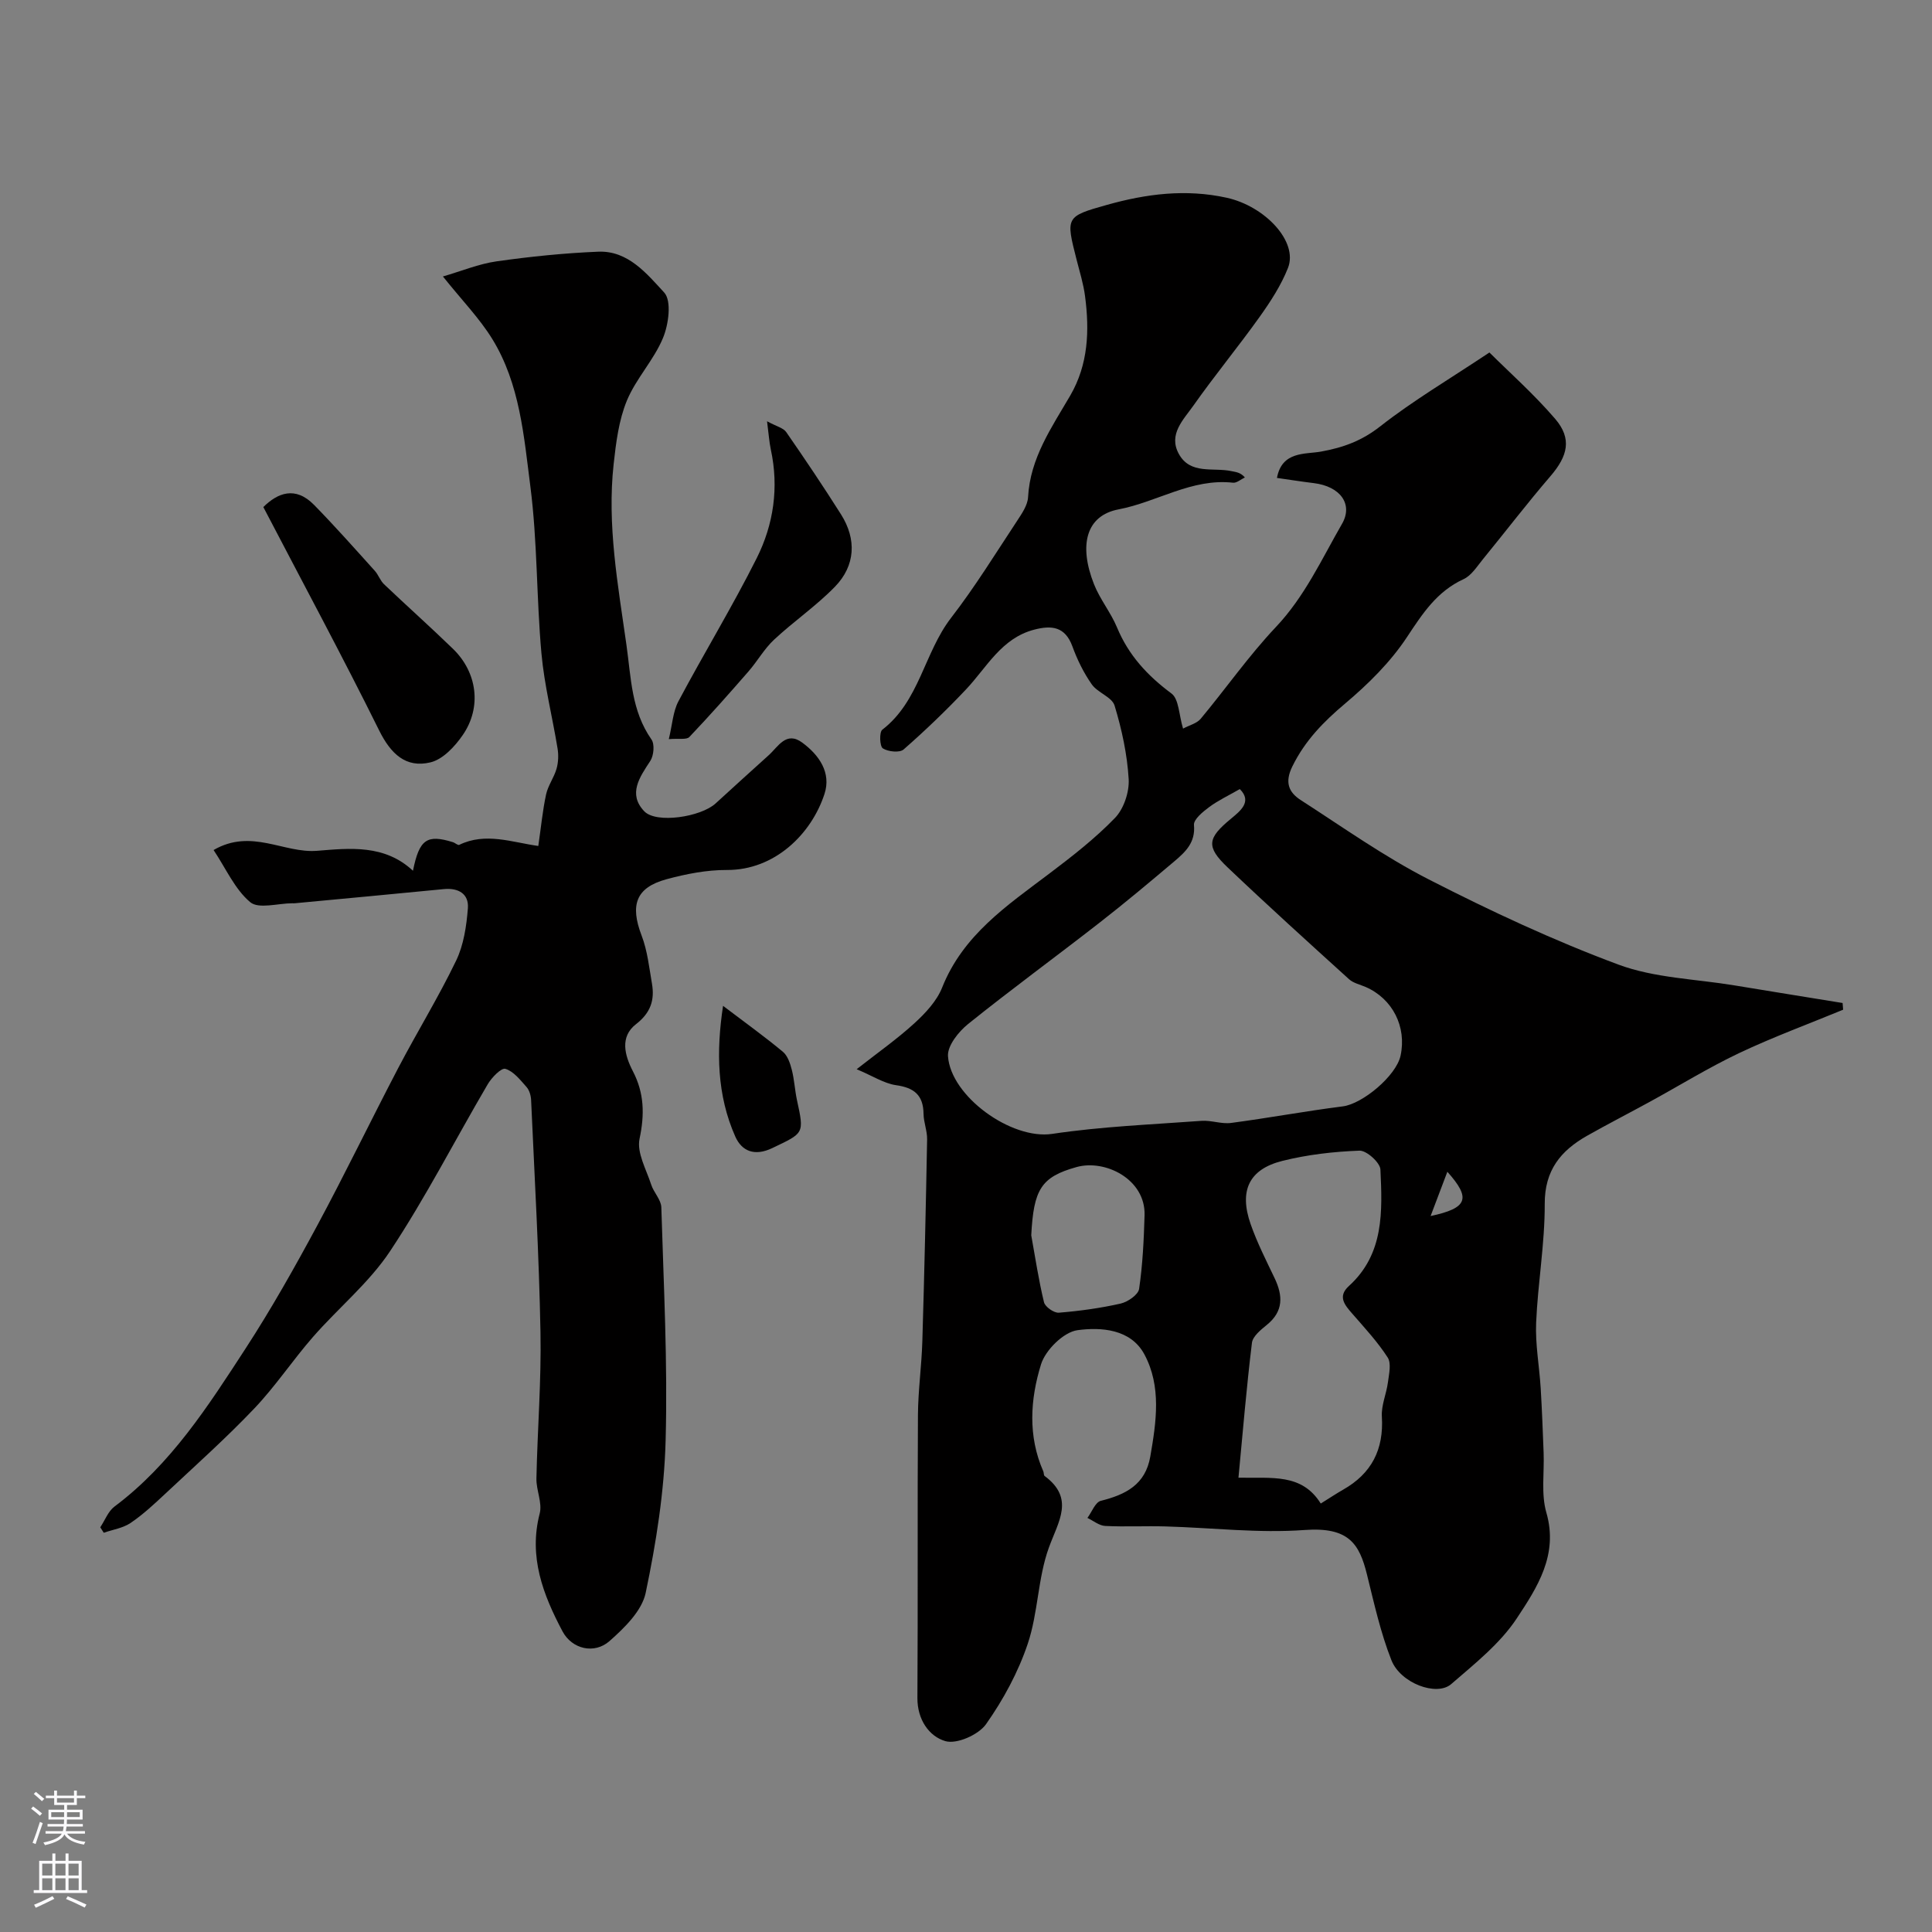 <svg enable-background="new 0 0 400 400" viewBox="0 0 400 400" xmlns="http://www.w3.org/2000/svg"><rect x="0" y="0" width="400" height="400" fill="#808080" stroke="none"/><g fill="#010000"><path d="m177.36 221.37c4.35-3.42 8.38-6.24 11.97-9.53 2.29-2.09 4.63-4.6 5.74-7.4 4.31-10.83 13.38-16.93 22.1-23.51 4.77-3.6 9.54-7.31 13.67-11.58 1.83-1.89 2.99-5.37 2.84-8.03-.3-5.13-1.42-10.3-2.92-15.24-.54-1.77-3.5-2.65-4.72-4.39-1.68-2.39-3.01-5.11-4.01-7.86-1.5-4.11-4.29-4.41-7.9-3.47-6.81 1.77-9.8 7.79-14.13 12.38-4.1 4.34-8.43 8.5-12.92 12.43-.82.72-3.22.47-4.3-.23-.65-.42-.76-3.36-.11-3.86 7.71-5.93 8.66-15.94 14.25-23.17 4.95-6.41 9.22-13.35 13.69-20.12.98-1.49 2.15-3.2 2.24-4.86.43-8.09 4.88-14.42 8.73-21.03 3.75-6.46 4-13.45 3.07-20.56-.33-2.56-1.12-5.08-1.76-7.6-2.24-8.8-2.29-8.92 6.32-11.33 8.12-2.28 16.3-3.33 24.76-1.47 7.91 1.74 14.85 9.07 12.69 14.54-1.42 3.59-3.61 6.96-5.87 10.13-4.44 6.22-9.32 12.13-13.72 18.38-2.03 2.89-5.23 5.92-3.01 9.98 2.38 4.35 7.12 2.76 10.89 3.57.91.2 1.85.23 2.79 1.31-.82.38-1.68 1.17-2.45 1.09-8.54-.96-15.71 4-23.7 5.52-6.7 1.27-8.3 7.34-5.1 15.47 1.23 3.13 3.48 5.86 4.78 8.98 2.39 5.76 6.3 9.98 11.27 13.67 1.55 1.15 1.53 4.41 2.4 7.27 1.32-.71 2.84-1.07 3.64-2.02 5.24-6.29 9.96-13.06 15.57-19 5.99-6.33 9.48-14.05 13.71-21.39 2.3-4-.28-7.74-5.88-8.42-2.54-.31-5.06-.71-7.6-1.07 1.03-5.58 5.86-4.87 9.1-5.45 4.66-.84 8.48-2.24 12.31-5.25 6.77-5.31 14.25-9.72 22.58-15.27 4.09 4.08 9.21 8.61 13.62 13.75 3.5 4.09 2.62 7.66-.98 11.85-4.81 5.59-9.3 11.47-13.97 17.18-1.23 1.5-2.39 3.4-4.03 4.15-5.52 2.54-8.47 7.1-11.7 11.98-3.41 5.17-8.02 9.73-12.79 13.75-4.49 3.78-8.32 7.68-10.95 13.03-1.63 3.31-.76 5.37 1.74 6.98 8.74 5.63 17.28 11.71 26.51 16.43 12.76 6.53 25.82 12.63 39.23 17.62 7.5 2.79 15.98 2.98 24.02 4.31 7.47 1.24 14.95 2.43 22.42 3.65.04.46.07.93.11 1.39-7.2 2.97-14.52 5.66-21.55 8.99-6.34 3.01-12.35 6.73-18.52 10.1-4.3 2.35-8.66 4.59-12.93 7-5.46 3.09-8.81 7.15-8.78 14.12.03 8.2-1.43 16.39-1.78 24.6-.19 4.47.66 8.99.94 13.49.27 4.47.44 8.94.61 13.41.16 4.15-.55 8.55.57 12.42 2.53 8.76-1.93 15.52-6.11 21.86-3.47 5.26-8.74 9.43-13.6 13.64-3 2.6-10.49-.18-12.37-4.95-2.25-5.69-3.58-11.76-5.06-17.73-1.57-6.36-3.76-9.9-12.92-9.23-9.53.7-19.18-.47-28.79-.74-4.16-.12-8.34.11-12.49-.1-1.25-.06-2.46-1.08-3.68-1.66.91-1.22 1.62-3.25 2.77-3.54 5.13-1.28 9.22-3.33 10.24-9.14 1.25-7.18 2.35-14.54-1.22-21.19-2.82-5.25-8.96-5.66-13.85-5-2.87.39-6.63 4.11-7.55 7.08-2.23 7.21-2.75 14.84.48 22.16.13.3.06.78.26.94 6.27 4.65 2.87 9.37.89 14.83-2.3 6.33-2.22 13.5-4.37 19.9-1.98 5.89-5.06 11.59-8.65 16.67-1.56 2.2-6.06 4.19-8.42 3.5-3.38-.99-5.8-4.47-5.78-8.91.12-19.53-.01-39.05.11-58.58.03-5.1.76-10.2.91-15.3.42-13.93.73-27.87.99-41.8.03-1.75-.72-3.52-.74-5.28-.05-3.89-1.96-5.42-5.73-5.94-2.47-.37-4.78-1.9-8.12-3.3zm79.33-58c-2.35 1.35-4.47 2.34-6.32 3.71-1.32.98-3.28 2.57-3.17 3.73.33 3.63-1.77 5.57-4.03 7.49-5.13 4.33-10.27 8.65-15.57 12.77-9.02 7.03-18.27 13.79-27.18 20.95-1.97 1.59-4.29 4.5-4.15 6.64.56 8.32 13.12 17.36 21.56 16.1 10.21-1.53 20.59-1.94 30.91-2.7 2.03-.15 4.16.7 6.16.43 7.73-1.02 15.4-2.45 23.13-3.43 4.06-.52 11.03-6.3 11.94-10.49 1.3-5.98-1.65-11.79-7.21-14.22-1.17-.51-2.56-.8-3.46-1.62-8.44-7.65-16.89-15.3-25.14-23.15-4.53-4.3-4.15-6.06.64-10.02 1.89-1.59 4.56-3.54 1.89-6.19zm16.76 147.92c1.88-1.17 3.23-2.07 4.63-2.87 5.89-3.34 8.44-8.31 8.02-15.12-.15-2.34.95-4.73 1.26-7.13.22-1.71.73-3.89-.05-5.11-2.09-3.24-4.76-6.12-7.31-9.05-1.59-1.82-3.13-3.57-.72-5.76 7.32-6.65 6.92-15.48 6.52-24.12-.07-1.44-2.87-3.95-4.33-3.9-5.35.2-10.78.82-15.97 2.12-6.92 1.73-9 6.18-6.56 13.12 1.34 3.83 3.2 7.48 4.95 11.15 1.74 3.65 1.86 6.87-1.6 9.68-1.25 1.02-2.92 2.36-3.09 3.72-1.12 9.19-1.89 18.43-2.79 27.92 6.98.14 13.1-.94 17.04 5.35zm-59.94-55.53c.84 4.63 1.53 9.3 2.64 13.86.23.95 2.07 2.24 3.07 2.16 4.3-.35 8.6-.94 12.8-1.89 1.48-.34 3.64-1.83 3.82-3.04.74-5.03.98-10.15 1.13-15.25.22-7.46-8.16-11.63-14.09-9.97-7.36 2.05-8.88 4.65-9.37 14.13zm82.68-3.99c7.69-1.65 8.42-3.63 3.47-9.17-1.2 3.15-2.22 5.86-3.47 9.17z"/><path d="m20.76 316.21c.97-1.45 1.63-3.31 2.94-4.29 11.7-8.76 19.41-20.83 27.18-32.78 5.32-8.19 10.13-16.74 14.77-25.35 5.81-10.79 11.14-21.85 16.82-32.71 3.9-7.45 8.33-14.64 11.97-22.2 1.57-3.26 2.14-7.16 2.43-10.83.23-2.98-1.95-4.27-4.99-3.97-10.28 1.01-20.57 1.96-30.85 2.93-.17.02-.33 0-.5 0-2.98.01-6.99 1.24-8.73-.23-3.18-2.67-5.01-6.94-7.58-10.79 7.83-4.55 14.54.72 21.43.16 6.81-.55 13.97-1.35 19.85 4.13 1.32-6.55 2.9-7.57 8.26-5.92.46.14 1.04.7 1.32.56 5.45-2.66 10.96-.52 16.37.23.57-3.91.89-7.33 1.61-10.67.4-1.85 1.65-3.5 2.17-5.33.37-1.31.43-2.82.21-4.17-1.07-6.57-2.74-13.08-3.34-19.69-1.04-11.49-.82-23.13-2.29-34.55-1.34-10.42-2.17-21.25-7.88-30.54-2.65-4.3-6.26-8-10.23-12.96 3.84-1.11 7.4-2.6 11.1-3.13 6.98-.99 14.02-1.71 21.06-2 6.18-.26 10.07 4.58 13.65 8.45 1.57 1.7.93 6.59-.24 9.4-1.89 4.58-5.59 8.41-7.48 12.98-1.68 4.07-2.25 8.69-2.74 13.13-1.39 12.63.89 24.99 2.65 37.46.97 6.86 1.01 13.61 5.18 19.57.69.98.48 3.33-.24 4.44-2.22 3.38-4.67 6.84-1.26 10.42 2.48 2.61 11.71 1.19 14.77-1.61 3.66-3.34 7.32-6.68 11-9.99 1.98-1.78 3.63-5.07 6.96-2.6 3.48 2.57 6.03 6.21 4.59 10.62-2.71 8.3-10.3 15.79-20.2 15.74-4.18-.02-8.46.82-12.52 1.92-6.35 1.73-7.56 5.34-5.14 11.66 1.2 3.13 1.56 6.6 2.14 9.94.59 3.42-.27 6.06-3.31 8.41-3.37 2.61-2.34 6.45-.65 9.71 2.37 4.56 2.46 8.97 1.39 14.02-.6 2.88 1.4 6.35 2.42 9.5.52 1.62 2.04 3.1 2.09 4.68.48 16.09 1.33 32.2.89 48.28-.28 10.56-1.96 21.19-4.13 31.55-.78 3.72-4.39 7.24-7.48 9.97-3.14 2.78-7.78 1.68-9.74-2.01-4.02-7.58-7.05-15.42-4.72-24.4.57-2.2-.73-4.82-.68-7.24.21-10.1 1.03-20.2.84-30.29-.3-16.03-1.22-32.04-1.94-48.06-.04-.93-.36-2.05-.95-2.71-1.3-1.46-2.68-3.25-4.38-3.76-.85-.25-2.83 1.8-3.65 3.19-6.75 11.5-12.84 23.43-20.19 34.52-4.36 6.58-10.74 11.79-16 17.81-4.2 4.81-7.76 10.2-12.15 14.81-5.86 6.16-12.23 11.84-18.44 17.66-2.28 2.13-4.59 4.29-7.16 6.03-1.59 1.07-3.69 1.38-5.56 2.03-.24-.38-.48-.76-.72-1.13z"/><path d="m54.52 104.98c2.95-2.92 6.61-4.41 10.5-.45 4.32 4.41 8.42 9.04 12.56 13.63.76.83 1.13 2.04 1.93 2.8 4.72 4.49 9.59 8.83 14.27 13.37 5.03 4.87 6 12.09 2.03 17.85-1.63 2.37-4.12 5.05-6.69 5.66-5.11 1.23-8.22-1.79-10.6-6.57-7.6-15.34-15.72-30.42-24-46.29z"/><path d="m138.47 153.03c.73-2.99.85-5.69 2-7.85 5.28-9.94 11.16-19.57 16.2-29.62 3.5-6.98 4.62-14.64 2.92-22.49-.33-1.55-.43-3.14-.78-5.85 1.96 1.07 3.37 1.37 3.97 2.24 3.89 5.61 7.7 11.28 11.35 17.05 3.24 5.13 2.99 10.59-1.26 14.96-3.87 3.98-8.54 7.17-12.61 10.97-2.04 1.9-3.45 4.46-5.31 6.59-4 4.59-8.03 9.15-12.23 13.56-.59.61-2.16.26-4.25.44z"/><path d="m149.7 208.25c4.68 3.55 8.65 6.4 12.4 9.52.98.82 1.5 2.41 1.84 3.74.52 2.04.62 4.18 1.06 6.24 1.54 7.05 1.45 6.8-5.09 9.94-3.7 1.78-6.33.63-7.67-2.36-3.82-8.6-3.96-17.65-2.54-27.08z"/></g><path d="m6.44 374.46.42-.45c.65.47 1.27.95 1.85 1.44l-.45.49c-.65-.56-1.25-1.06-1.82-1.48m.93 7.33-.63-.26c.55-1.36 1.05-2.8 1.52-4.33.19.1.38.19.59.27-.46 1.29-.95 2.73-1.48 4.32m-.38-10.38.44-.42c.43.34 1.01.82 1.74 1.44l-.49.49c-.53-.51-1.09-1.01-1.69-1.51m2.5.35h1.72v-1.04h.59v1.04h3.52v-1.04h.59v1.04h1.75v.53h-1.75v1.42h-2.03v.97h3.22v2.03h-3.24c0 .35-.01.66-.03.93h3.32v.53h-3.37c-.03.27-.08.58-.15.94h3.96v.53h-3.71c.67.92 1.93 1.48 3.79 1.68-.13.24-.23.44-.29.59-2.13-.38-3.48-1.08-4.04-2.12-.43.97-1.77 1.72-4.03 2.23-.09-.19-.2-.37-.33-.55 2.1-.42 3.37-1.03 3.81-1.83h-3.36v-.53h3.58c.08-.29.13-.61.16-.94h-3.33v-.53h3.39c.02-.27.04-.58.04-.93h-3.23v-2.03h3.25v-.97h-2.07v-1.42h-1.73zm1.12 3.44v1h2.65c.01-.3.02-.44.01-.4v-.25-.35zm1.19-2h3.52v-.91h-3.52zm4.71 2h-2.63v.59c0 .15-.01.28-.01.4h2.64z" fill="#fbfafc"/><path d="m13.56 383.74h.63v1.52h2.72v6.07h1.13v.6h-11.06v-.6h1.13v-6.07h2.73v-1.52h.63v1.52h2.1v-1.52zm-2.69 8.83.38.56c-1.24.63-2.53 1.25-3.85 1.85-.1-.21-.21-.42-.34-.63 1.36-.55 2.63-1.15 3.81-1.78m-2.13-4.27h2.1v-2.45h-2.1zm0 3.04h2.1v-2.46h-2.1zm2.72-3.04h2.1v-2.45h-2.1zm0 3.04h2.1v-2.46h-2.1zm6.07 3.6c-1.41-.71-2.7-1.3-3.86-1.78l.35-.56c1.45.62 2.75 1.19 3.88 1.72zm-1.25-9.09h-2.1v2.45h2.1zm-2.09 5.49h2.1v-2.45h-2.1z" fill="#fbfafc"/></svg>